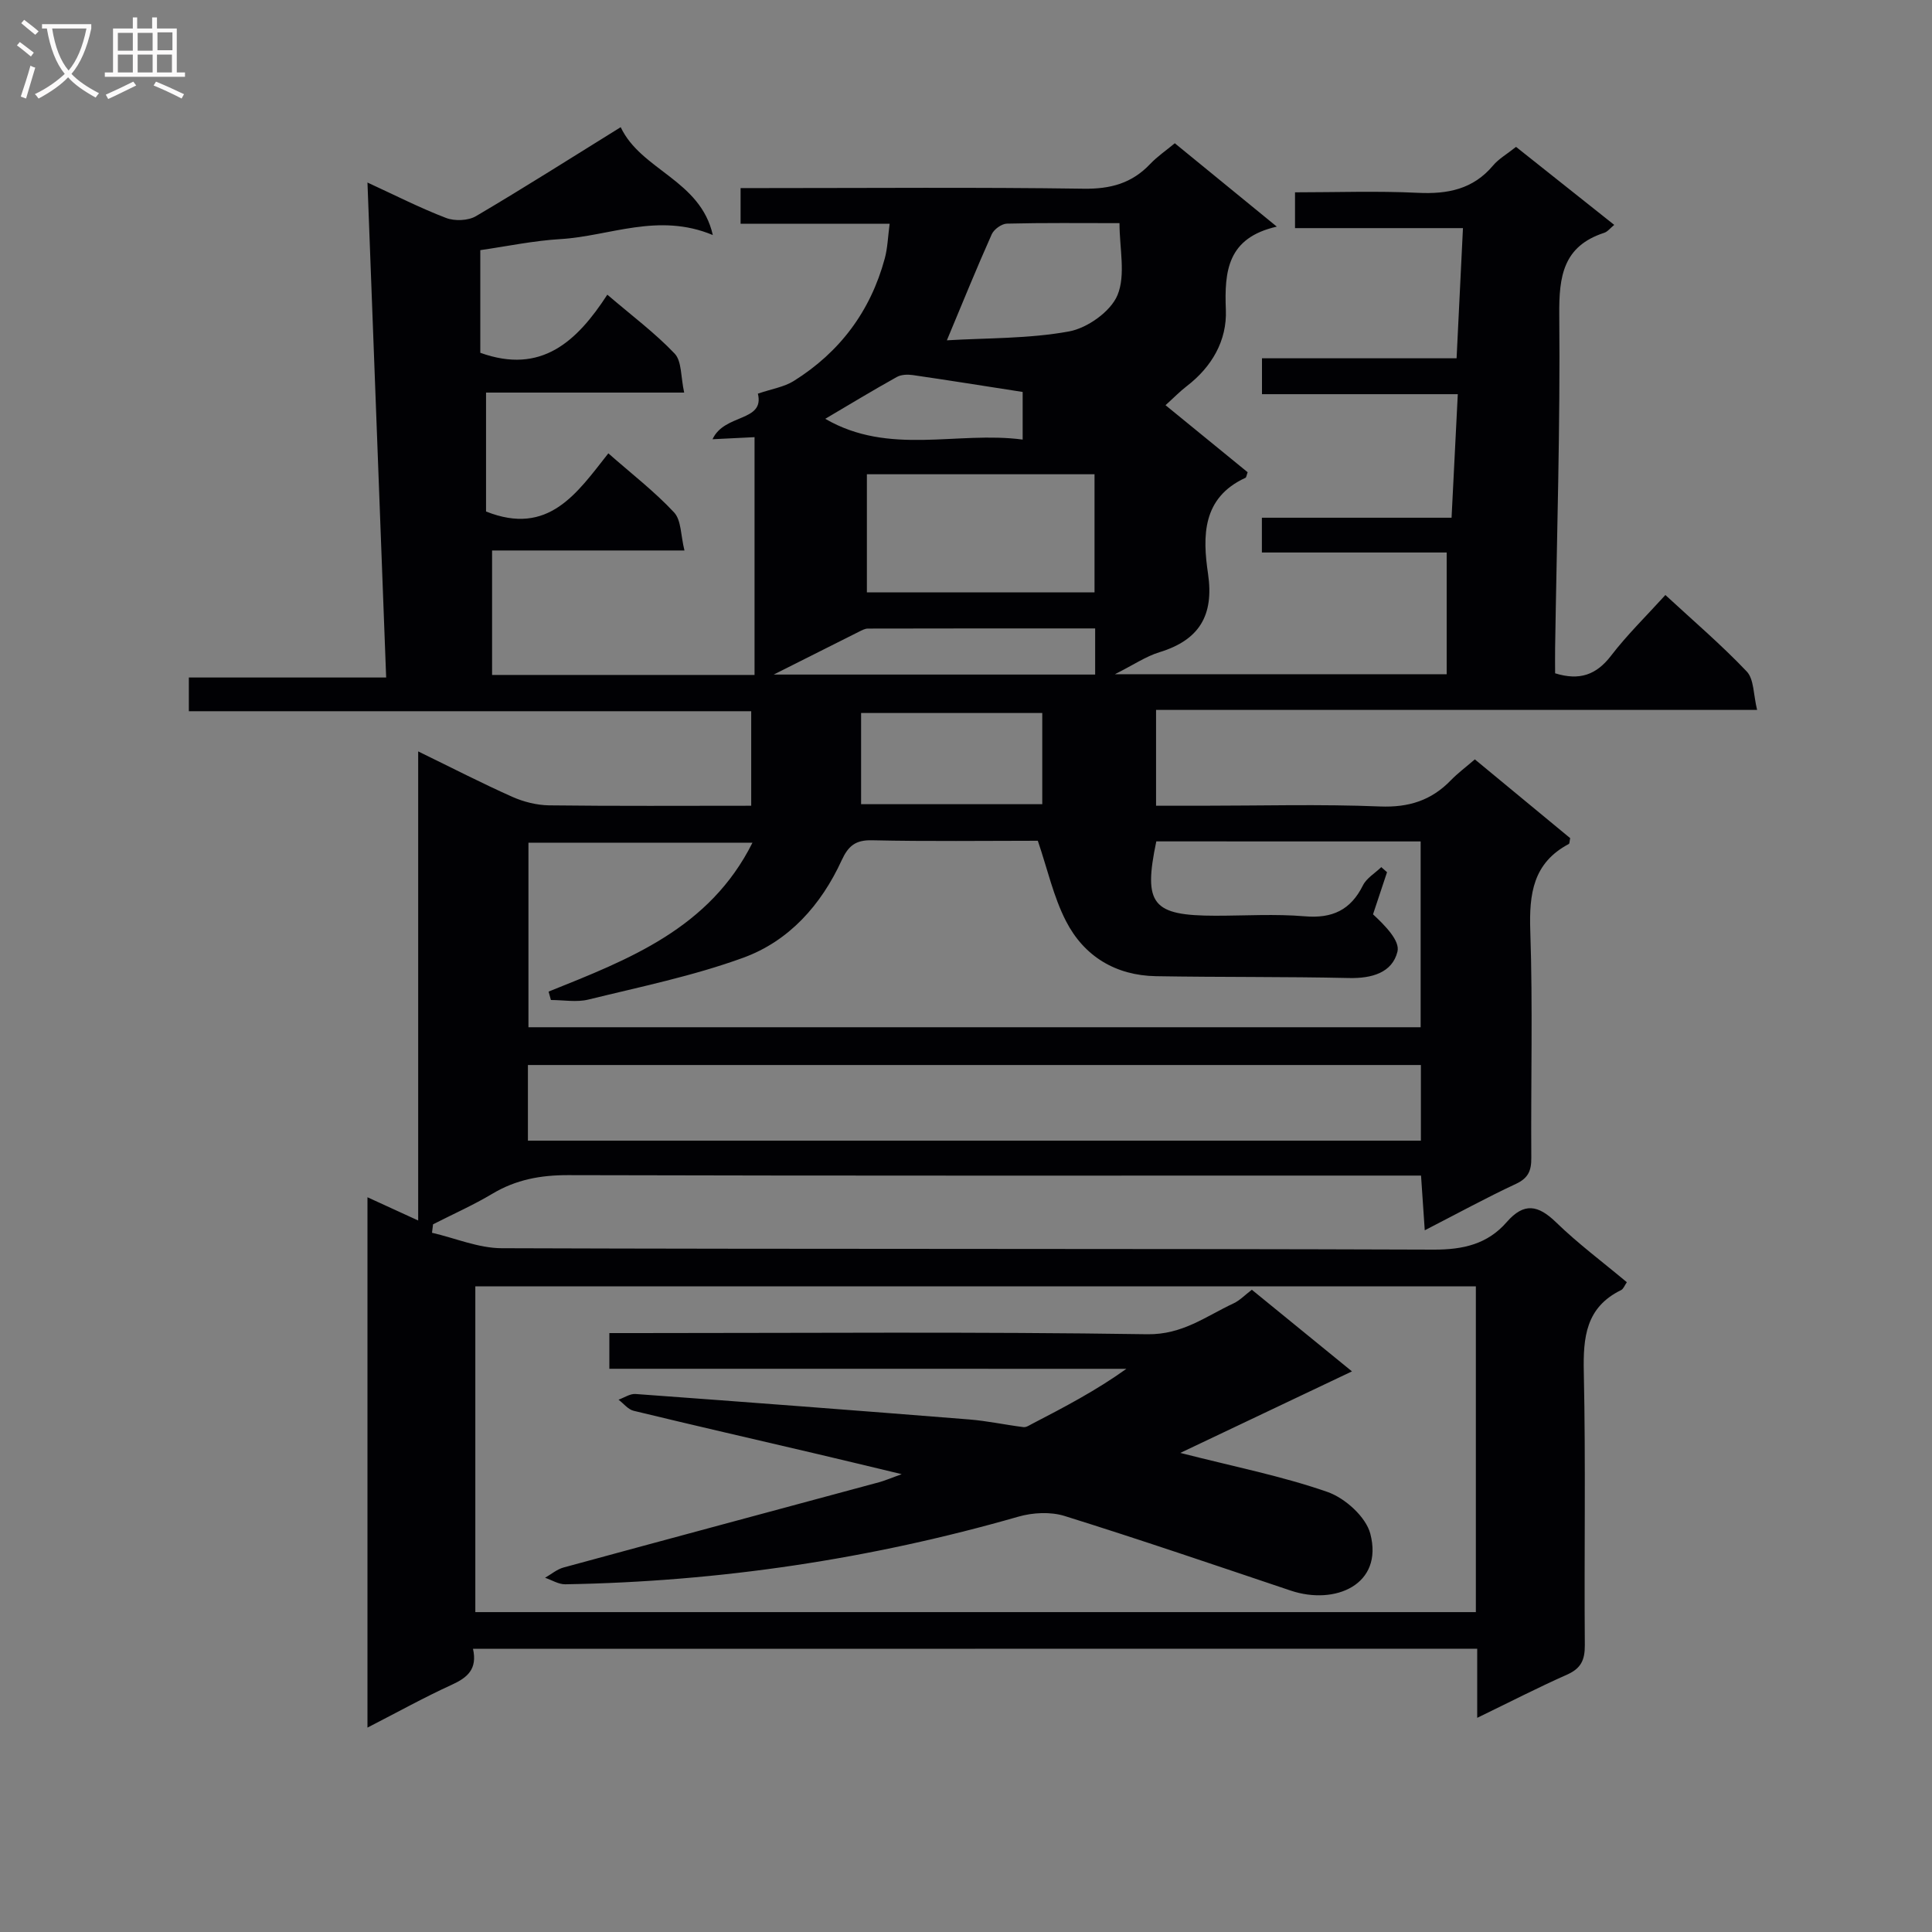 <svg enable-background="new 0 0 400 400" viewBox="0 0 400 400" xmlns="http://www.w3.org/2000/svg"><rect x="0" y="0" width="400" height="400" fill="#808080" stroke="none"/><path d="m97.93 341.37c.94 4.21-1.15 5.96-4.39 7.44-5.69 2.6-11.18 5.65-17.46 8.87 0-36.94 0-73.1 0-109.8 3.38 1.55 6.62 3.03 10.5 4.81 0-32.45 0-64.32 0-97.12 7 3.41 13.17 6.59 19.5 9.41 2.34 1.04 5.05 1.72 7.6 1.76 13.81.17 27.63.08 41.85.08 0-6.53 0-12.74 0-19.57-38.73 0-77.45 0-116.43 0 0-2.54 0-4.48 0-6.98h40.85c-1.3-34.34-2.57-68.11-3.87-102.48 5.74 2.64 10.9 5.28 16.29 7.34 1.79.68 4.57.57 6.18-.38 10.03-5.91 19.86-12.16 29.96-18.42 4.2 8.92 16.5 10.92 19.07 22.33-11.33-4.72-21.35.23-31.52.84-5.59.33-11.13 1.5-16.62 2.29v21.25c12.64 4.55 20-2.34 26.3-12.03 5.07 4.34 9.87 7.92 13.94 12.2 1.49 1.57 1.25 4.8 1.97 8.07-14.23 0-27.63 0-41.02 0v24.62c12.93 5.16 18.83-3.81 25.32-12.04 4.86 4.27 9.59 7.92 13.61 12.23 1.51 1.62 1.37 4.77 2.15 7.88-13.78 0-26.71 0-39.83 0v25.77h54.34c0-16.41 0-32.8 0-49.23-2.78.14-5.36.27-8.7.43 2.46-5.35 10.83-3.55 9.39-9.44 2.94-1 5.44-1.38 7.41-2.61 9.56-5.97 15.91-14.46 18.86-25.37.59-2.17.65-4.48 1.01-7.19-10.57 0-20.52 0-30.86 0 0-2.45 0-4.52 0-7.39h5.03c22 0 44-.19 65.99.13 5.56.08 9.99-1.11 13.78-5.12 1.46-1.54 3.26-2.76 5.1-4.29 6.88 5.62 13.55 11.07 21.12 17.26-10.21 2.32-10.87 9.17-10.55 17.24.25 6.36-2.9 11.8-8.11 15.8-1.42 1.09-2.67 2.39-4.38 3.93 5.85 4.78 11.46 9.36 17 13.88-.22.6-.25 1.06-.46 1.16-8.97 4.12-8.89 12.08-7.74 19.86 1.27 8.65-1.83 13.73-10.07 16.25-2.81.86-5.35 2.61-9.21 4.55h68.69c0-8.12 0-16.38 0-25.2-12.45 0-25.18 0-38.26 0 0-2.61 0-4.68 0-7.2h39.27c.43-8.61.85-16.81 1.29-25.58-13.65 0-26.92 0-40.54 0 0-2.62 0-4.71 0-7.43h40.29c.45-9.17.87-17.75 1.32-26.95-11.69 0-23.08 0-34.77 0 0-2.67 0-4.72 0-7.41 8.54 0 17-.31 25.42.1 6.17.3 11.44-.72 15.59-5.66 1.15-1.37 2.81-2.31 4.75-3.85 6.68 5.31 13.4 10.64 20.33 16.15-.82.67-1.37 1.41-2.08 1.64-8.49 2.77-9.38 8.98-9.3 17 .22 22.97-.51 45.95-.86 68.93-.03 1.8 0 3.59 0 5.27 5.07 1.57 8.54.32 11.58-3.64 3.32-4.33 7.26-8.17 11.25-12.57 5.8 5.36 11.61 10.32 16.85 15.84 1.51 1.6 1.36 4.78 2.14 7.95-41.94 0-83.01 0-124.44 0v19.84h9.37c12.33 0 24.68-.35 36.99.15 5.97.24 10.65-1.25 14.7-5.45 1.38-1.42 2.99-2.62 4.94-4.3 6.65 5.5 13.25 10.94 19.74 16.31-.14.62-.11 1.12-.29 1.21-7.4 3.92-8.23 10.32-7.97 17.99.53 15.65.1 31.33.21 46.99.02 2.64-.61 4.19-3.18 5.39-6.13 2.86-12.07 6.11-18.88 9.61-.28-4.09-.51-7.42-.77-11.33-2.38 0-4.5 0-6.61 0-56.66 0-113.33.06-169.99-.09-5.68-.01-10.76.92-15.65 3.84-3.95 2.36-8.19 4.24-12.3 6.34-.07.58-.15 1.16-.22 1.75 4.81 1.11 9.61 3.18 14.42 3.2 64.33.22 128.66.06 192.99.29 6.12.02 11.15-1.16 15.1-5.7 3.59-4.12 6.51-3.55 10.23.06 4.52 4.39 9.62 8.19 14.64 12.39-.46.66-.71 1.4-1.19 1.63-7.3 3.57-7.88 9.76-7.72 17.03.41 18.82.06 37.66.21 56.49.02 3.09-.81 4.82-3.69 6.1-6.02 2.67-11.88 5.69-18.59 8.94 0-5.24 0-9.64 0-14.31-69.45.02-138.36.02-207.91.02zm207.63-7.6c0-22.77 0-45 0-67.45-69.25 0-138.23 0-207.15 0v67.45zm-66.16-159.57c-2.74 13.07-.84 15.38 12.25 15.39 6.17 0 12.36-.4 18.49.12 5.68.48 9.49-1.28 12.04-6.4.75-1.51 2.51-2.53 3.8-3.78.4.35.8.7 1.19 1.05-.97 2.91-1.93 5.81-2.9 8.72 2.56 2.38 5.61 5.49 5.06 7.72-1.08 4.39-5.34 5.57-10 5.47-13.32-.3-26.65-.15-39.98-.38-8.34-.14-14.89-4.09-18.64-11.39-2.59-5.02-3.83-10.74-5.84-16.65-11.04 0-22.69.16-34.33-.1-3.44-.08-4.92 1.19-6.28 4.14-4.24 9.24-10.9 16.74-20.41 20.19-10.36 3.77-21.29 6.01-32.04 8.65-2.44.6-5.16.09-7.75.09-.16-.58-.32-1.16-.48-1.74 16.54-6.65 33.3-13.01 42.21-30.83-16.3 0-31.38 0-46.38 0v38.21h184.72c0-12.96 0-25.65 0-38.47-18.42-.01-36.39-.01-54.73-.01zm-130.1 61.96h184.88c0-5.52 0-10.6 0-15.66-61.82 0-123.23 0-184.88 0zm70.18-137.97v24.46h47.13c0-8.31 0-16.33 0-24.46-15.83 0-31.27 0-47.13 0zm36.31 49.43c-12.83 0-25.16 0-37.51 0v18.88h37.51c0-6.41 0-12.5 0-18.88zm-19.75-77.16c8.23-.5 16.92-.31 25.29-1.84 3.8-.7 8.61-4.11 10.03-7.51 1.74-4.18.42-9.64.42-14.91-8.09 0-15.71-.09-23.31.1-1.09.03-2.68 1.17-3.14 2.2-3.12 6.98-6 14.08-9.29 21.96zm-35.85 69.2h66.55c0-3.27 0-6.19 0-9.55-15.86 0-31.46-.01-47.05.03-.61 0-1.25.35-1.83.64-5.48 2.74-10.94 5.49-17.67 8.88zm10.67-52.95c13.24 7.7 27.32 2.5 40.87 4.3 0-3.82 0-6.76 0-9.86-7.75-1.2-15.26-2.41-22.78-3.5-1.06-.15-2.37-.1-3.27.4-4.87 2.71-9.64 5.6-14.82 8.66z" fill="#010104"/><path d="m126.16 283.39c0-2.84 0-4.79 0-7.39h5.42c35.32 0 70.65-.3 105.96.24 7.29.11 12.12-3.72 17.85-6.39 1.31-.61 2.37-1.75 3.79-2.82 6.65 5.42 13.19 10.75 20.73 16.9-11.92 5.66-23.13 10.99-35.54 16.88 11.16 2.85 21.06 4.8 30.49 8.09 3.62 1.27 7.94 5.15 8.85 8.65 2.75 10.52-7.28 14.86-16.5 11.76-15.57-5.23-31.12-10.55-46.79-15.44-2.91-.91-6.59-.72-9.58.14-30.67 8.8-61.93 13.46-93.81 14-1.38.02-2.78-.88-4.18-1.35 1.28-.73 2.47-1.76 3.84-2.13 21.76-5.93 43.55-11.77 65.32-17.65 1.11-.3 2.18-.77 4.68-1.67-6.6-1.58-11.91-2.87-17.24-4.12-12.76-2.99-25.53-5.92-38.26-9-1.16-.28-2.09-1.51-3.13-2.3 1.17-.41 2.38-1.26 3.51-1.18 23.03 1.68 46.05 3.43 69.06 5.27 3.78.3 7.51 1.12 11.28 1.59.58.07 1.25-.41 1.84-.71 6.59-3.42 13.16-6.85 19.46-11.36-35.51-.01-71.02-.01-107.05-.01z" fill="#010104"/><g fill="#fbfafa"><path d="m6.4 11.7c-1-.8-1.9-1.6-2.9-2.3l.6-.7c.9.7 1.9 1.4 2.9 2.2zm-2.1 8.3c.7-2.1 1.4-4.2 2-6.4.2.1.6.3 1 .4-.7 2.3-1.3 4.4-1.9 6.4zm3-12.8c-1.1-.9-2.1-1.7-2.9-2.4l.6-.7c1 .8 2 1.5 3 2.4zm1.4-1.3v-.9h10.2v.9c-.9 4.2-2.3 7.3-4.1 9.4 1.3 1.4 3.2 2.7 5.7 4-.2.2-.4.5-.7.9-2.5-1.4-4.4-2.7-5.7-4.2-1.4 1.5-3.5 3-6.1 4.4 0 0 0 0-.1-.1-.3-.4-.5-.7-.7-.8 2.7-1.3 4.7-2.8 6.2-4.2-1.8-2.2-3-5.3-3.7-9.4zm9.2 0h-7.1c.6 3.8 1.7 6.7 3.4 8.7 1.7-2 2.9-4.8 3.7-8.7z"/><path d="m31.6 3.6h.9v2.3h4.1v9.1h1.7v.9h-16.6v-.9h1.7v-9.1h4.1v-2.3h.9v2.3h3.1v-2.3zm-4 13.3.6.8c-1.9.9-3.8 1.9-5.8 2.8-.2-.3-.3-.6-.5-.9 2-.9 3.9-1.8 5.7-2.7zm-3.2-10.1v3.7h3.1v-3.7zm0 4.5v3.7h3.1v-3.7zm4.1-4.5v3.7h3.1v-3.7zm0 4.5v3.7h3.1v-3.7zm9.1 9.1c-2.1-1.1-4.1-2-5.8-2.7l.5-.8c2.2.9 4.1 1.8 5.8 2.6zm-1.9-13.7h-3.1v3.7h3.1v-3.6zm-3.2 4.6v3.7h3.1v-3.7z"/></g></svg>